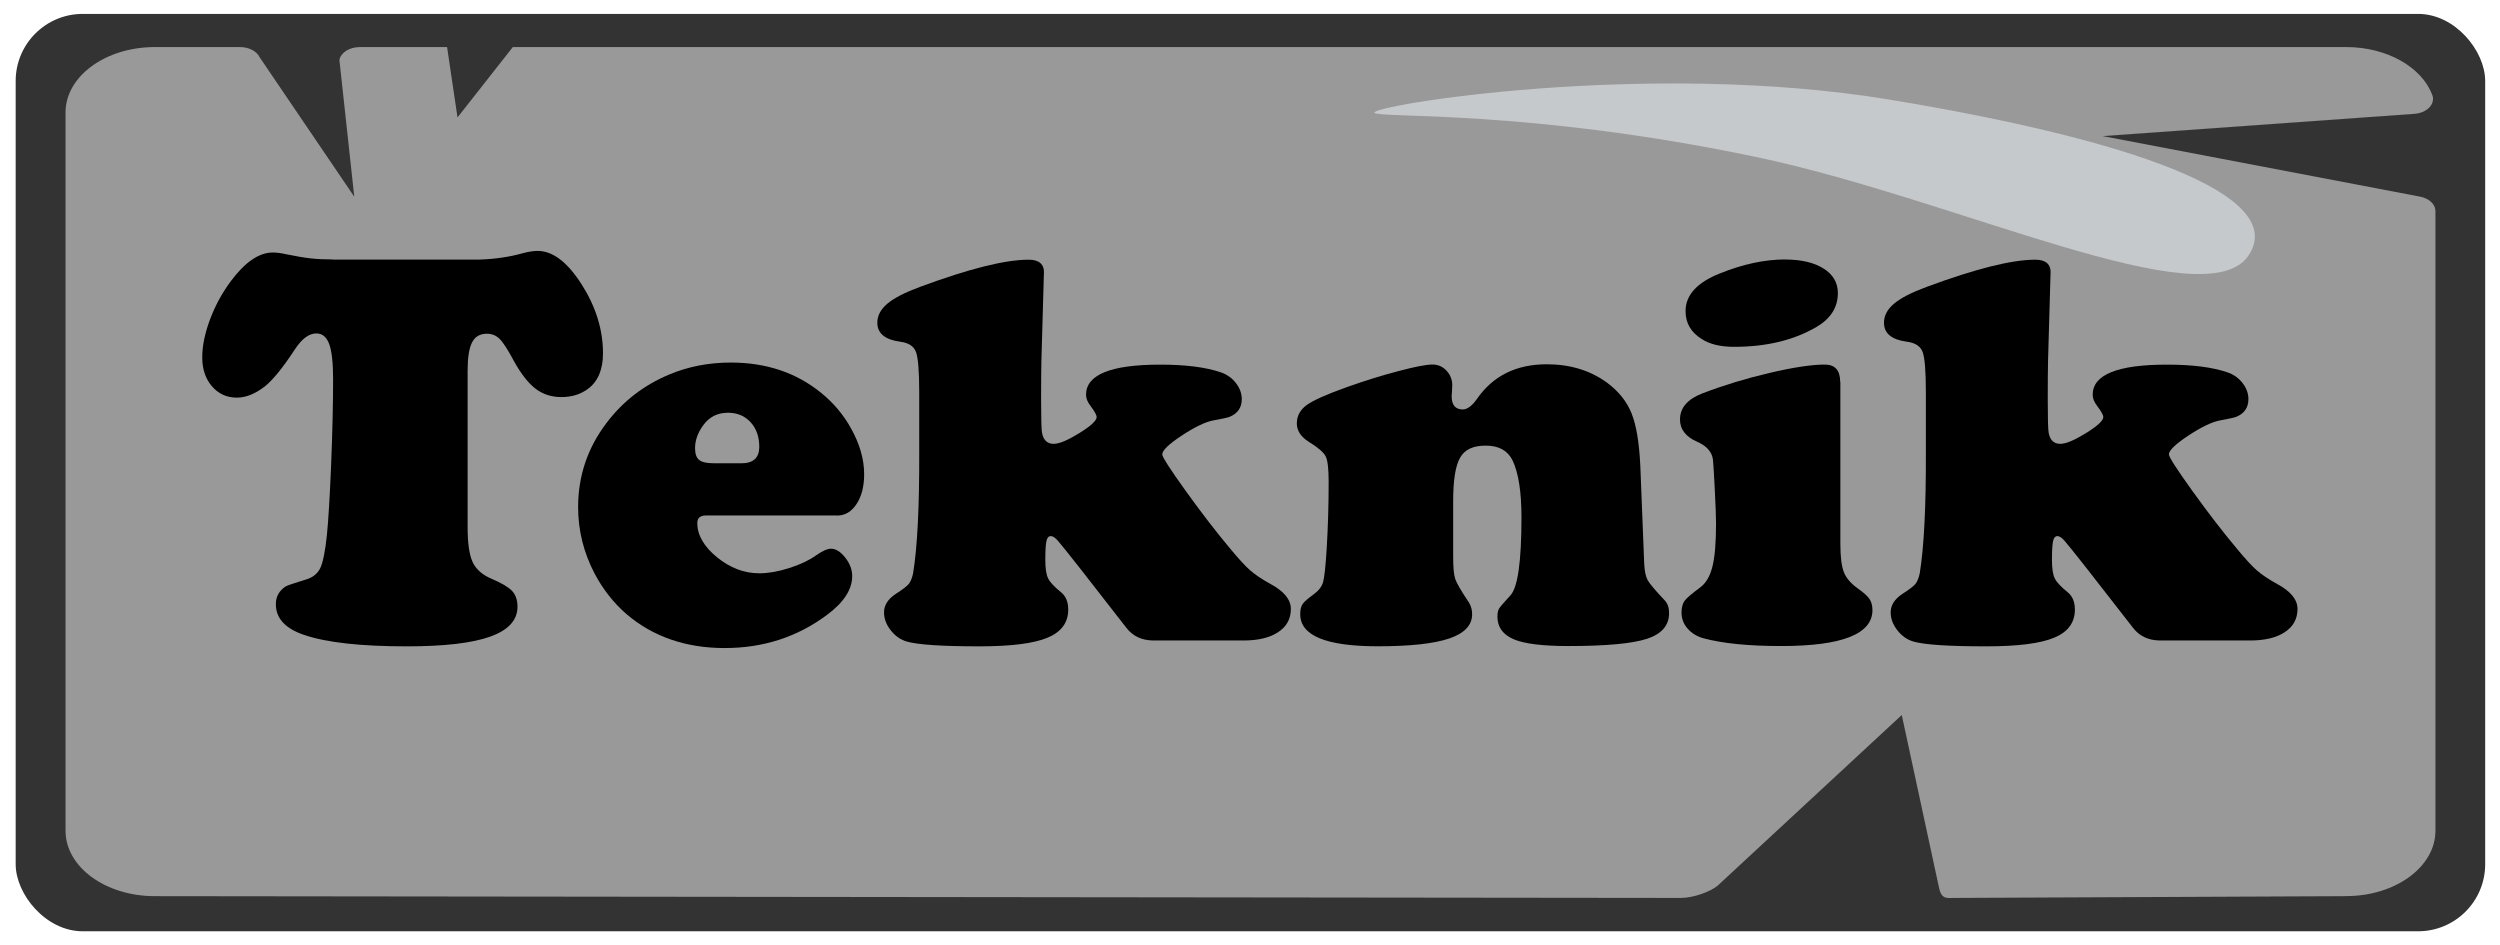 <?xml version="1.0" encoding="UTF-8"?><svg id="Layer_1" xmlns="http://www.w3.org/2000/svg" viewBox="0 0 410 155"><defs><style>.cls-1{fill:#999;}.cls-1,.cls-2,.cls-3,.cls-4{stroke-width:0px;}.cls-3{fill:#c5c9cb;}.cls-4{fill:#333;}</style></defs><rect class="cls-4" x="2.57" y="2.28" width="405" height="150.45" rx="11" ry="11"/><path class="cls-1" d="m384.76,146.97l-64.41.29c-1.2.03-2.03.21-2.42-2l-6.04-28-30.21,28c-1.21,1-3.99,2-6.04,2l-250.26-.29c-8.08,0-14.63-4.79-14.63-10.71V18.43c0-5.91,6.55-10.71,14.63-10.71h12.21s1.78,0,1.78,0c1.44,0,2.72.66,3.19,1.64l15.54,22.9-2.44-22.43c.23-1.21,1.66-2.11,3.35-2.11h14.31l1.71,11.54,9.07-11.54h300.68c6.73,0,12.4,3.32,14.11,7.84.56,1.47-.83,2.96-2.93,3.11l-51.12,3.65,52.05,9.93c1.48.28,2.52,1.25,2.52,2.36v101.64c0,5.91-6.55,10.71-14.63,10.71Z"/><path class="cls-2" d="m54.54,42.57h24.12c2.59-.09,4.96-.44,7.09-1.05.92-.24,1.72-.37,2.43-.37,2.47,0,4.87,1.83,7.21,5.49,2.33,3.66,3.5,7.43,3.5,11.3,0,2.65-.81,4.59-2.43,5.81-1.22.92-2.69,1.37-4.39,1.37-1.62,0-3.02-.45-4.21-1.35-1.19-.9-2.37-2.39-3.52-4.46-1.01-1.89-1.8-3.13-2.38-3.71-.58-.58-1.28-.87-2.11-.87-1.13,0-1.94.47-2.43,1.42-.49.95-.73,2.5-.73,4.67v25.63c0,2.62.27,4.53.82,5.72.55,1.19,1.59,2.11,3.11,2.75,1.65.7,2.77,1.37,3.36,1.99.59.63.89,1.49.89,2.59,0,2.2-1.49,3.83-4.46,4.9s-7.54,1.6-13.71,1.6c-7.57,0-13.18-.63-16.84-1.88-3.08-1.04-4.62-2.72-4.62-5.04,0-1.25.55-2.23,1.65-2.93.27-.15,1.36-.52,3.25-1.1,1.16-.33,1.96-.98,2.4-1.92.44-.95.8-2.76,1.08-5.45.24-2.38.47-6.23.69-11.56.21-5.32.32-9.94.32-13.84,0-2.75-.21-4.7-.64-5.86-.43-1.16-1.13-1.74-2.11-1.74-1.19,0-2.35.85-3.48,2.56-2.04,3.11-3.72,5.17-5.03,6.18-1.56,1.19-3.07,1.79-4.53,1.79-1.65,0-3.01-.62-4.07-1.85-1.07-1.24-1.6-2.82-1.6-4.74s.43-3.97,1.28-6.25c.85-2.27,2-4.37,3.43-6.29,2.32-3.11,4.61-4.67,6.87-4.67.61,0,1.31.09,2.11.27,1.65.34,3,.57,4.05.69,1.05.12,2.27.18,3.64.18Z"/><path class="cls-2" d="m137.29,84.54h-21.51c-.95,0-1.42.41-1.42,1.24,0,1.98,1.08,3.85,3.23,5.61,2.15,1.75,4.46,2.63,6.93,2.63,1.46,0,3.09-.28,4.88-.85,1.79-.56,3.26-1.26,4.42-2.08,1.04-.73,1.86-1.1,2.47-1.1.79,0,1.57.49,2.33,1.46s1.14,1.98,1.14,3.02c0,2.2-1.37,4.32-4.12,6.36-4.85,3.63-10.45,5.45-16.8,5.45s-11.78-1.86-16.11-5.58c-2.11-1.83-3.84-4.04-5.22-6.64-1.8-3.45-2.7-7.08-2.7-10.89,0-5.13,1.56-9.73,4.67-13.82,2.68-3.54,6.1-6.18,10.25-7.92,3.11-1.31,6.48-1.97,10.12-1.97,5.8,0,10.72,1.65,14.78,4.94,2.04,1.65,3.69,3.6,4.94,5.86,1.43,2.56,2.15,5.07,2.15,7.51,0,1.98-.41,3.61-1.24,4.88s-1.89,1.9-3.2,1.9Zm-20.32-8.56h4.62c1.95,0,2.93-.9,2.93-2.7,0-1.65-.47-2.99-1.42-4.03-.95-1.04-2.18-1.56-3.71-1.56-1.71,0-3.05.67-4.03,2.01-.92,1.25-1.37,2.52-1.37,3.8,0,.92.22,1.56.66,1.92.44.37,1.21.55,2.31.55Z"/><path class="cls-2" d="m171.2,44.81l-.41,14.33c-.03,1.43-.05,3.54-.05,6.32,0,3.08.05,4.9.14,5.45.21,1.25.85,1.88,1.92,1.88.92,0,2.32-.59,4.21-1.76,1.89-1.17,2.84-2.05,2.84-2.63,0-.34-.34-.95-1.01-1.83-.49-.64-.73-1.25-.73-1.83,0-3.29,4.06-4.94,12.17-4.94,4.21,0,7.54.43,9.98,1.28.98.34,1.79.92,2.43,1.74.64.82.96,1.71.96,2.65,0,1.37-.66,2.33-1.97,2.88-.27.12-1.16.32-2.65.59-1.34.24-3.08,1.08-5.22,2.49s-3.2,2.45-3.2,3.09c0,.43,1.29,2.43,3.87,6.02,2.58,3.58,4.98,6.71,7.21,9.36,1.43,1.74,2.56,2.96,3.36,3.66.81.7,1.93,1.45,3.36,2.24,2.2,1.19,3.29,2.55,3.29,4.07,0,1.62-.69,2.88-2.08,3.8-1.39.92-3.29,1.37-5.7,1.37h-14.83c-1.86-.03-3.31-.72-4.35-2.06l-7.6-9.75c-2.01-2.56-3.24-4.09-3.68-4.58-.44-.49-.82-.73-1.12-.73-.37,0-.61.27-.73.82-.12.55-.18,1.59-.18,3.11,0,1.37.15,2.37.46,3,.3.63,1.01,1.38,2.11,2.27.79.64,1.19,1.59,1.19,2.84,0,2.14-1.13,3.68-3.39,4.62-2.26.95-5.98,1.42-11.17,1.42-6.1,0-10.07-.26-11.9-.78-1.04-.3-1.92-.92-2.65-1.85-.73-.93-1.1-1.91-1.1-2.95,0-1.16.64-2.17,1.92-3.02,1.1-.7,1.8-1.24,2.11-1.6s.55-.95.73-1.74c.7-4.27,1.04-10.86,1.01-19.77v-10.02c0-3.42-.18-5.6-.53-6.54-.35-.95-1.21-1.51-2.59-1.69-2.5-.33-3.75-1.37-3.75-3.11,0-1.16.55-2.2,1.65-3.13,1.1-.93,2.9-1.85,5.4-2.77,7.99-2.96,13.91-4.44,17.76-4.44,1.74,0,2.58.75,2.52,2.24Z"/><path class="cls-2" d="m269.01,76.34l.64,16.11c.06,1.22.25,2.12.57,2.7.32.58,1.26,1.69,2.82,3.34.46.49.69,1.17.69,2.06,0,2.01-1.21,3.42-3.62,4.21s-6.71,1.19-12.91,1.19c-4.21,0-7.19-.37-8.92-1.1-1.8-.76-2.7-2-2.7-3.71,0-.61.09-1.06.28-1.35.18-.29.79-1,1.83-2.13,1.22-1.28,1.83-5.55,1.83-12.81,0-4.21-.49-7.32-1.46-9.34-.79-1.62-2.26-2.43-4.39-2.43s-3.45.66-4.21,1.97c-.76,1.31-1.14,3.69-1.14,7.14v9.06c0,1.8.11,3.04.34,3.71.23.67.98,1.97,2.27,3.89.33.55.5,1.17.5,1.88,0,1.8-1.25,3.13-3.75,3.98s-6.41,1.28-11.72,1.28c-8.48,0-12.72-1.75-12.72-5.26,0-.73.13-1.29.39-1.67.26-.38.88-.92,1.85-1.62.79-.58,1.3-1.24,1.51-1.99.21-.75.41-2.59.59-5.51.21-3.48.32-7.12.32-10.94,0-2.11-.16-3.49-.48-4.14-.32-.66-1.24-1.46-2.77-2.4-1.31-.82-1.97-1.83-1.97-3.02s.53-2.22,1.6-3c1.07-.78,3.26-1.76,6.59-2.95,2.93-1.04,5.75-1.92,8.47-2.63,2.71-.72,4.58-1.08,5.58-1.08.92,0,1.69.34,2.31,1.01.62.67.94,1.46.94,2.38,0,.09-.02.47-.05,1.14-.03.25-.05.46-.05.64,0,1.46.61,2.2,1.83,2.2.73,0,1.51-.58,2.33-1.74,2.62-3.78,6.44-5.67,11.44-5.67,3.84,0,7.14,1.01,9.89,3.02,1.92,1.43,3.26,3.12,4.03,5.06s1.24,4.78,1.42,8.54Z"/><path class="cls-2" d="m301.82,62.61v26.59c0,2.11.19,3.65.57,4.62.38.98,1.15,1.88,2.31,2.7.95.67,1.58,1.24,1.9,1.72.32.47.48,1.08.48,1.81,0,3.94-4.99,5.9-14.97,5.9-5.37,0-9.63-.43-12.77-1.28-1.07-.3-1.93-.84-2.59-1.6s-.98-1.63-.98-2.61c0-.82.17-1.46.5-1.92.33-.46,1.19-1.19,2.56-2.2.95-.7,1.62-1.85,2.01-3.43.4-1.59.59-3.95.59-7.09,0-1.01-.07-2.89-.21-5.65s-.24-4.37-.3-4.83c-.18-1.25-1.04-2.21-2.56-2.88-1.89-.82-2.84-2.04-2.84-3.66,0-1.92,1.24-3.36,3.71-4.3,3.42-1.31,7.08-2.43,10.98-3.34,3.91-.92,6.93-1.37,9.06-1.37,1.68,0,2.52.95,2.52,2.84Zm-9.06-20.05c2.65,0,4.76.5,6.32,1.49,1.56.99,2.33,2.33,2.33,4,0,2.35-1.17,4.21-3.52,5.58-3.72,2.17-8.22,3.25-13.5,3.25-2.23,0-4-.43-5.31-1.28-1.77-1.1-2.65-2.62-2.65-4.58,0-2.62,1.88-4.68,5.63-6.18,3.81-1.53,7.38-2.29,10.71-2.29Z"/><path class="cls-2" d="m336.29,44.81l-.41,14.33c-.03,1.43-.05,3.54-.05,6.32,0,3.08.05,4.9.14,5.45.21,1.25.85,1.88,1.92,1.88.92,0,2.32-.59,4.21-1.76,1.89-1.17,2.84-2.05,2.84-2.63,0-.34-.34-.95-1.01-1.83-.49-.64-.73-1.25-.73-1.83,0-3.29,4.06-4.94,12.17-4.94,4.21,0,7.54.43,9.98,1.28.98.34,1.79.92,2.43,1.74.64.82.96,1.71.96,2.65,0,1.37-.66,2.33-1.97,2.88-.27.12-1.16.32-2.65.59-1.34.24-3.08,1.08-5.22,2.49s-3.2,2.45-3.2,3.09c0,.43,1.29,2.43,3.87,6.02,2.58,3.58,4.98,6.71,7.21,9.36,1.43,1.74,2.56,2.96,3.36,3.66.81.7,1.93,1.45,3.36,2.24,2.2,1.19,3.29,2.55,3.29,4.07,0,1.62-.69,2.88-2.08,3.8-1.39.92-3.29,1.37-5.7,1.37h-14.83c-1.86-.03-3.31-.72-4.35-2.06l-7.6-9.75c-2.01-2.56-3.24-4.09-3.68-4.58-.44-.49-.82-.73-1.12-.73-.37,0-.61.27-.73.82-.12.55-.18,1.59-.18,3.11,0,1.37.15,2.37.46,3,.3.63,1.01,1.38,2.11,2.27.79.64,1.19,1.59,1.19,2.84,0,2.14-1.13,3.68-3.39,4.62-2.26.95-5.98,1.42-11.17,1.42-6.1,0-10.07-.26-11.9-.78-1.04-.3-1.92-.92-2.65-1.85-.73-.93-1.1-1.91-1.1-2.95,0-1.16.64-2.17,1.92-3.02,1.1-.7,1.8-1.24,2.11-1.6s.55-.95.73-1.74c.7-4.27,1.04-10.86,1.01-19.77v-10.02c0-3.42-.18-5.6-.53-6.54-.35-.95-1.21-1.51-2.59-1.69-2.5-.33-3.75-1.37-3.75-3.11,0-1.16.55-2.2,1.65-3.13,1.1-.93,2.9-1.85,5.4-2.77,7.99-2.96,13.91-4.44,17.76-4.44,1.74,0,2.58.75,2.52,2.24Z"/><path class="cls-3" d="m309.71,16.31c-39.64-6.51-85.15,1.01-84.31,2.19.66.92,25.06-.63,62.63,7.25,32.7,6.85,73.7,26.77,80.75,16.12,6.58-9.94-19.43-19.04-59.08-25.56Z"/></svg>